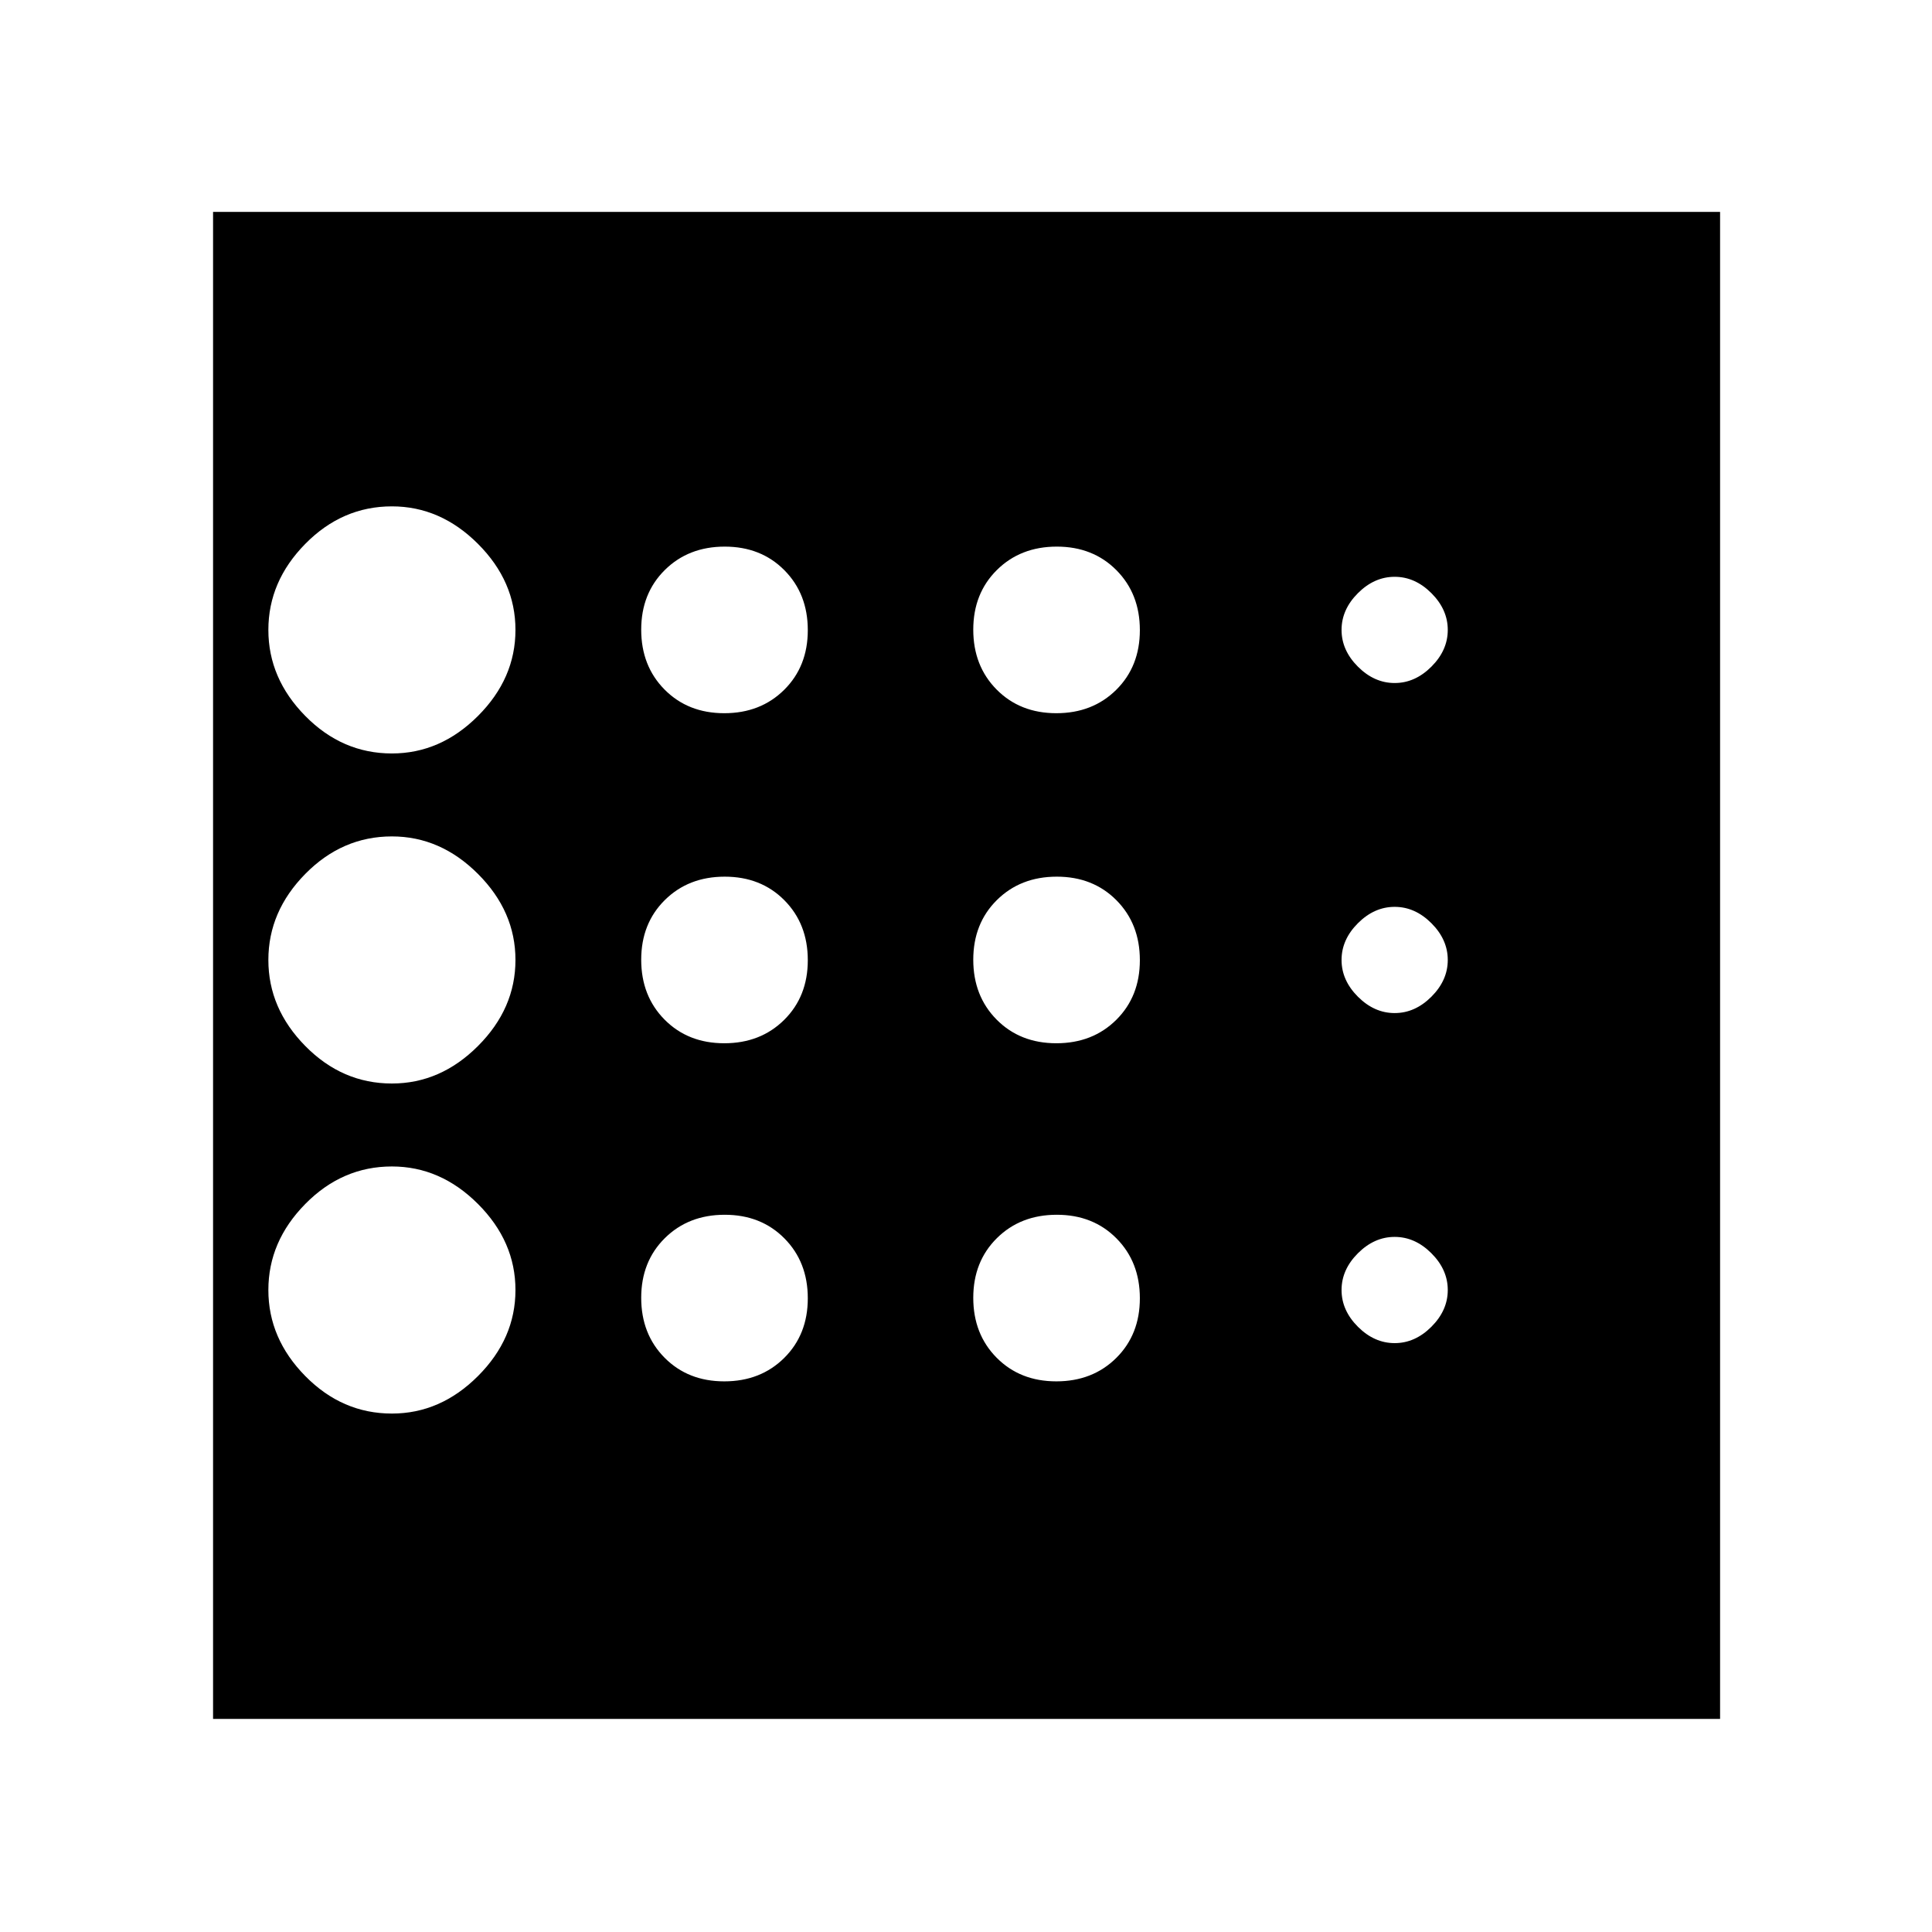 <svg xmlns="http://www.w3.org/2000/svg" width="48" height="48" viewBox="0 -960 960 960"><path d="M194.74-257.61q24.13 0 42.76-18.63T256.13-319q0-24.13-18.63-42.76t-42.76-18.63q-24.7 0-43.04 18.63-18.35 18.63-18.35 42.76t18.35 42.76q18.34 18.63 43.04 18.63Zm165.15-184q18.03 0 29.77-11.63 11.73-11.63 11.73-29.65 0-18.03-11.63-29.77-11.63-11.73-29.65-11.73-18.03 0-29.77 11.63-11.73 11.63-11.73 29.65 0 18.03 11.63 29.77 11.63 11.73 29.65 11.73Zm0-164q18.03 0 29.77-11.63 11.73-11.63 11.73-29.65 0-18.03-11.63-29.77-11.63-11.73-29.65-11.73-18.03 0-29.77 11.63-11.73 11.63-11.73 29.65 0 18.03 11.63 29.77 11.63 11.73 29.65 11.73Zm-165.15 20q24.13 0 42.76-18.63T256.13-647q0-24.13-18.63-42.76t-42.76-18.63q-24.7 0-43.04 18.63-18.35 18.63-18.35 42.76t18.35 42.76q18.34 18.63 43.04 18.63Zm0 164q24.13 0 42.76-18.63T256.13-483q0-24.13-18.63-42.76t-42.76-18.63q-24.7 0-43.04 18.63-18.35 18.63-18.35 42.76t18.35 42.76q18.34 18.63 43.04 18.63Zm165.15 148q18.03 0 29.77-11.63 11.73-11.63 11.73-29.65 0-18.03-11.63-29.77-11.63-11.73-29.65-11.73-18.03 0-29.77 11.63-11.73 11.63-11.73 29.65 0 18.03 11.63 29.77 11.63 11.73 29.65 11.73Zm333.11-19q10.13 0 18.26-8.13t8.13-18.26q0-10.13-8.13-18.26T693-345.39q-10.13 0-18.26 8.13T666.61-319q0 10.13 8.13 18.26t18.26 8.13Zm0-328q10.13 0 18.26-8.13t8.13-18.26q0-10.13-8.13-18.26T693-673.39q-10.13 0-18.26 8.13T666.61-647q0 10.13 8.13 18.26t18.26 8.13Zm0 164q10.13 0 18.26-8.13t8.13-18.26q0-10.13-8.13-18.26T693-509.39q-10.13 0-18.26 8.13T666.61-483q0 10.13 8.13 18.26t18.26 8.13Zm-168.11-149q18.03 0 29.77-11.63 11.73-11.63 11.73-29.65 0-18.03-11.63-29.77-11.63-11.73-29.65-11.73-18.03 0-29.77 11.63-11.73 11.63-11.73 29.65 0 18.03 11.63 29.77 11.63 11.73 29.65 11.73Zm0 164q18.03 0 29.77-11.63 11.73-11.63 11.73-29.65 0-18.03-11.63-29.77-11.63-11.73-29.65-11.73-18.03 0-29.77 11.63-11.73 11.63-11.73 29.65 0 18.03 11.63 29.77 11.63 11.73 29.65 11.73Zm0 168q18.03 0 29.77-11.63 11.73-11.63 11.73-29.65 0-18.03-11.63-29.77-11.63-11.73-29.65-11.73-18.03 0-29.77 11.63-11.73 11.63-11.73 29.65 0 18.03 11.63 29.77 11.63 11.73 29.65 11.73ZM105.87-105.87V-854.7H854.7v748.83H105.87Z"/></svg>
